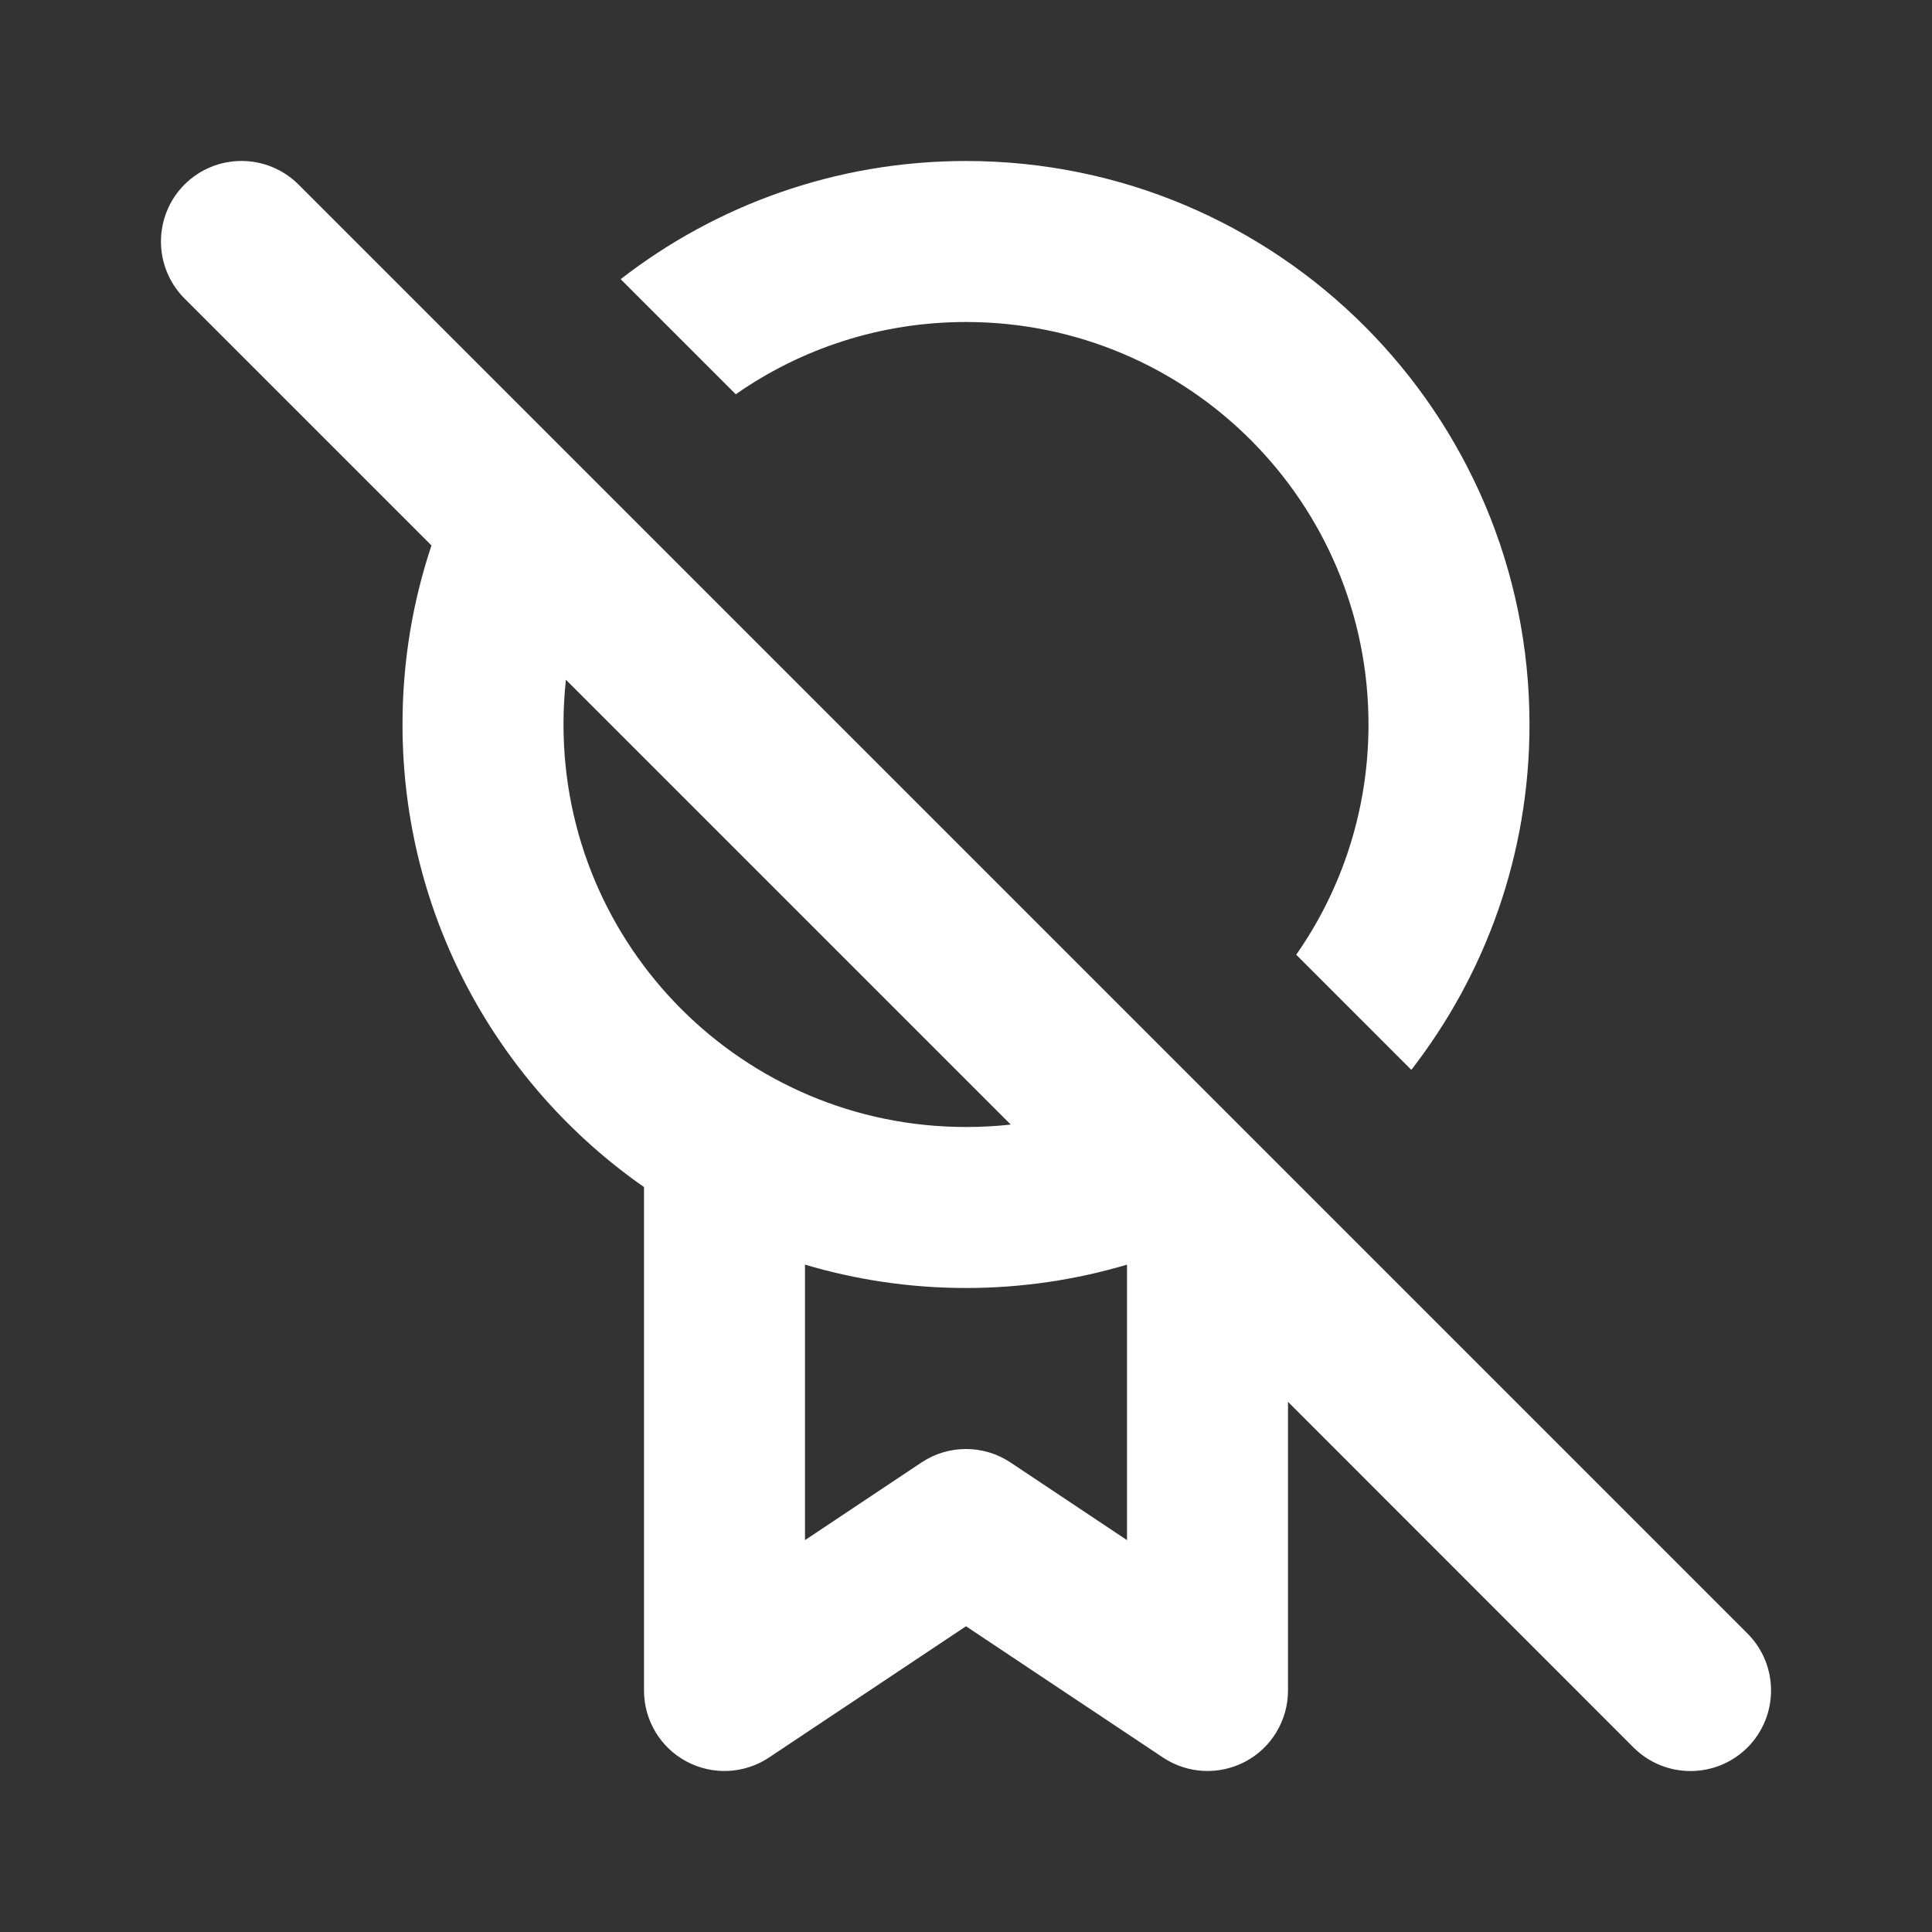 <svg width="12" height="12" viewBox="0 0 12 12" fill="none" xmlns="http://www.w3.org/2000/svg">
<rect x="0" y="0" width="12" height="12" fill="#333333" stroke="none"/>
<path d="M2.68 3.388L1.146 1.854C0.951 1.658 0.951 1.342 1.146 1.146C1.342 0.951 1.658 0.951 1.854 1.146L10.854 10.146C11.049 10.342 11.049 10.658 10.854 10.854C10.658 11.049 10.342 11.049 10.146 10.854L8 8.707V10.5C8 10.684 7.899 10.854 7.736 10.941C7.573 11.028 7.376 11.018 7.223 10.916L6 10.101L4.777 10.916C4.624 11.018 4.427 11.028 4.264 10.941C4.101 10.854 4 10.684 4 10.5V7.373C3.093 6.74 2.5 5.689 2.5 4.5C2.5 4.111 2.563 3.737 2.68 3.388ZM6.278 6.985L3.515 4.222C3.505 4.314 3.5 4.406 3.5 4.5C3.5 5.881 4.619 7 6 7C6.094 7 6.186 6.995 6.278 6.985ZM8.5 4.5C8.5 5.032 8.334 5.525 8.051 5.93L8.766 6.645C9.226 6.052 9.5 5.308 9.5 4.5C9.5 2.567 7.933 1 6 1C5.192 1 4.448 1.274 3.855 1.734L4.57 2.449C4.975 2.166 5.468 2 6 2C7.381 2 8.5 3.119 8.5 4.5ZM7 7.855C6.683 7.949 6.347 8 6 8C5.653 8 5.317 7.949 5 7.855V9.566L5.723 9.084C5.891 8.972 6.109 8.972 6.277 9.084L7 9.566V7.855Z" fill="#ffffff"/>
</svg>
